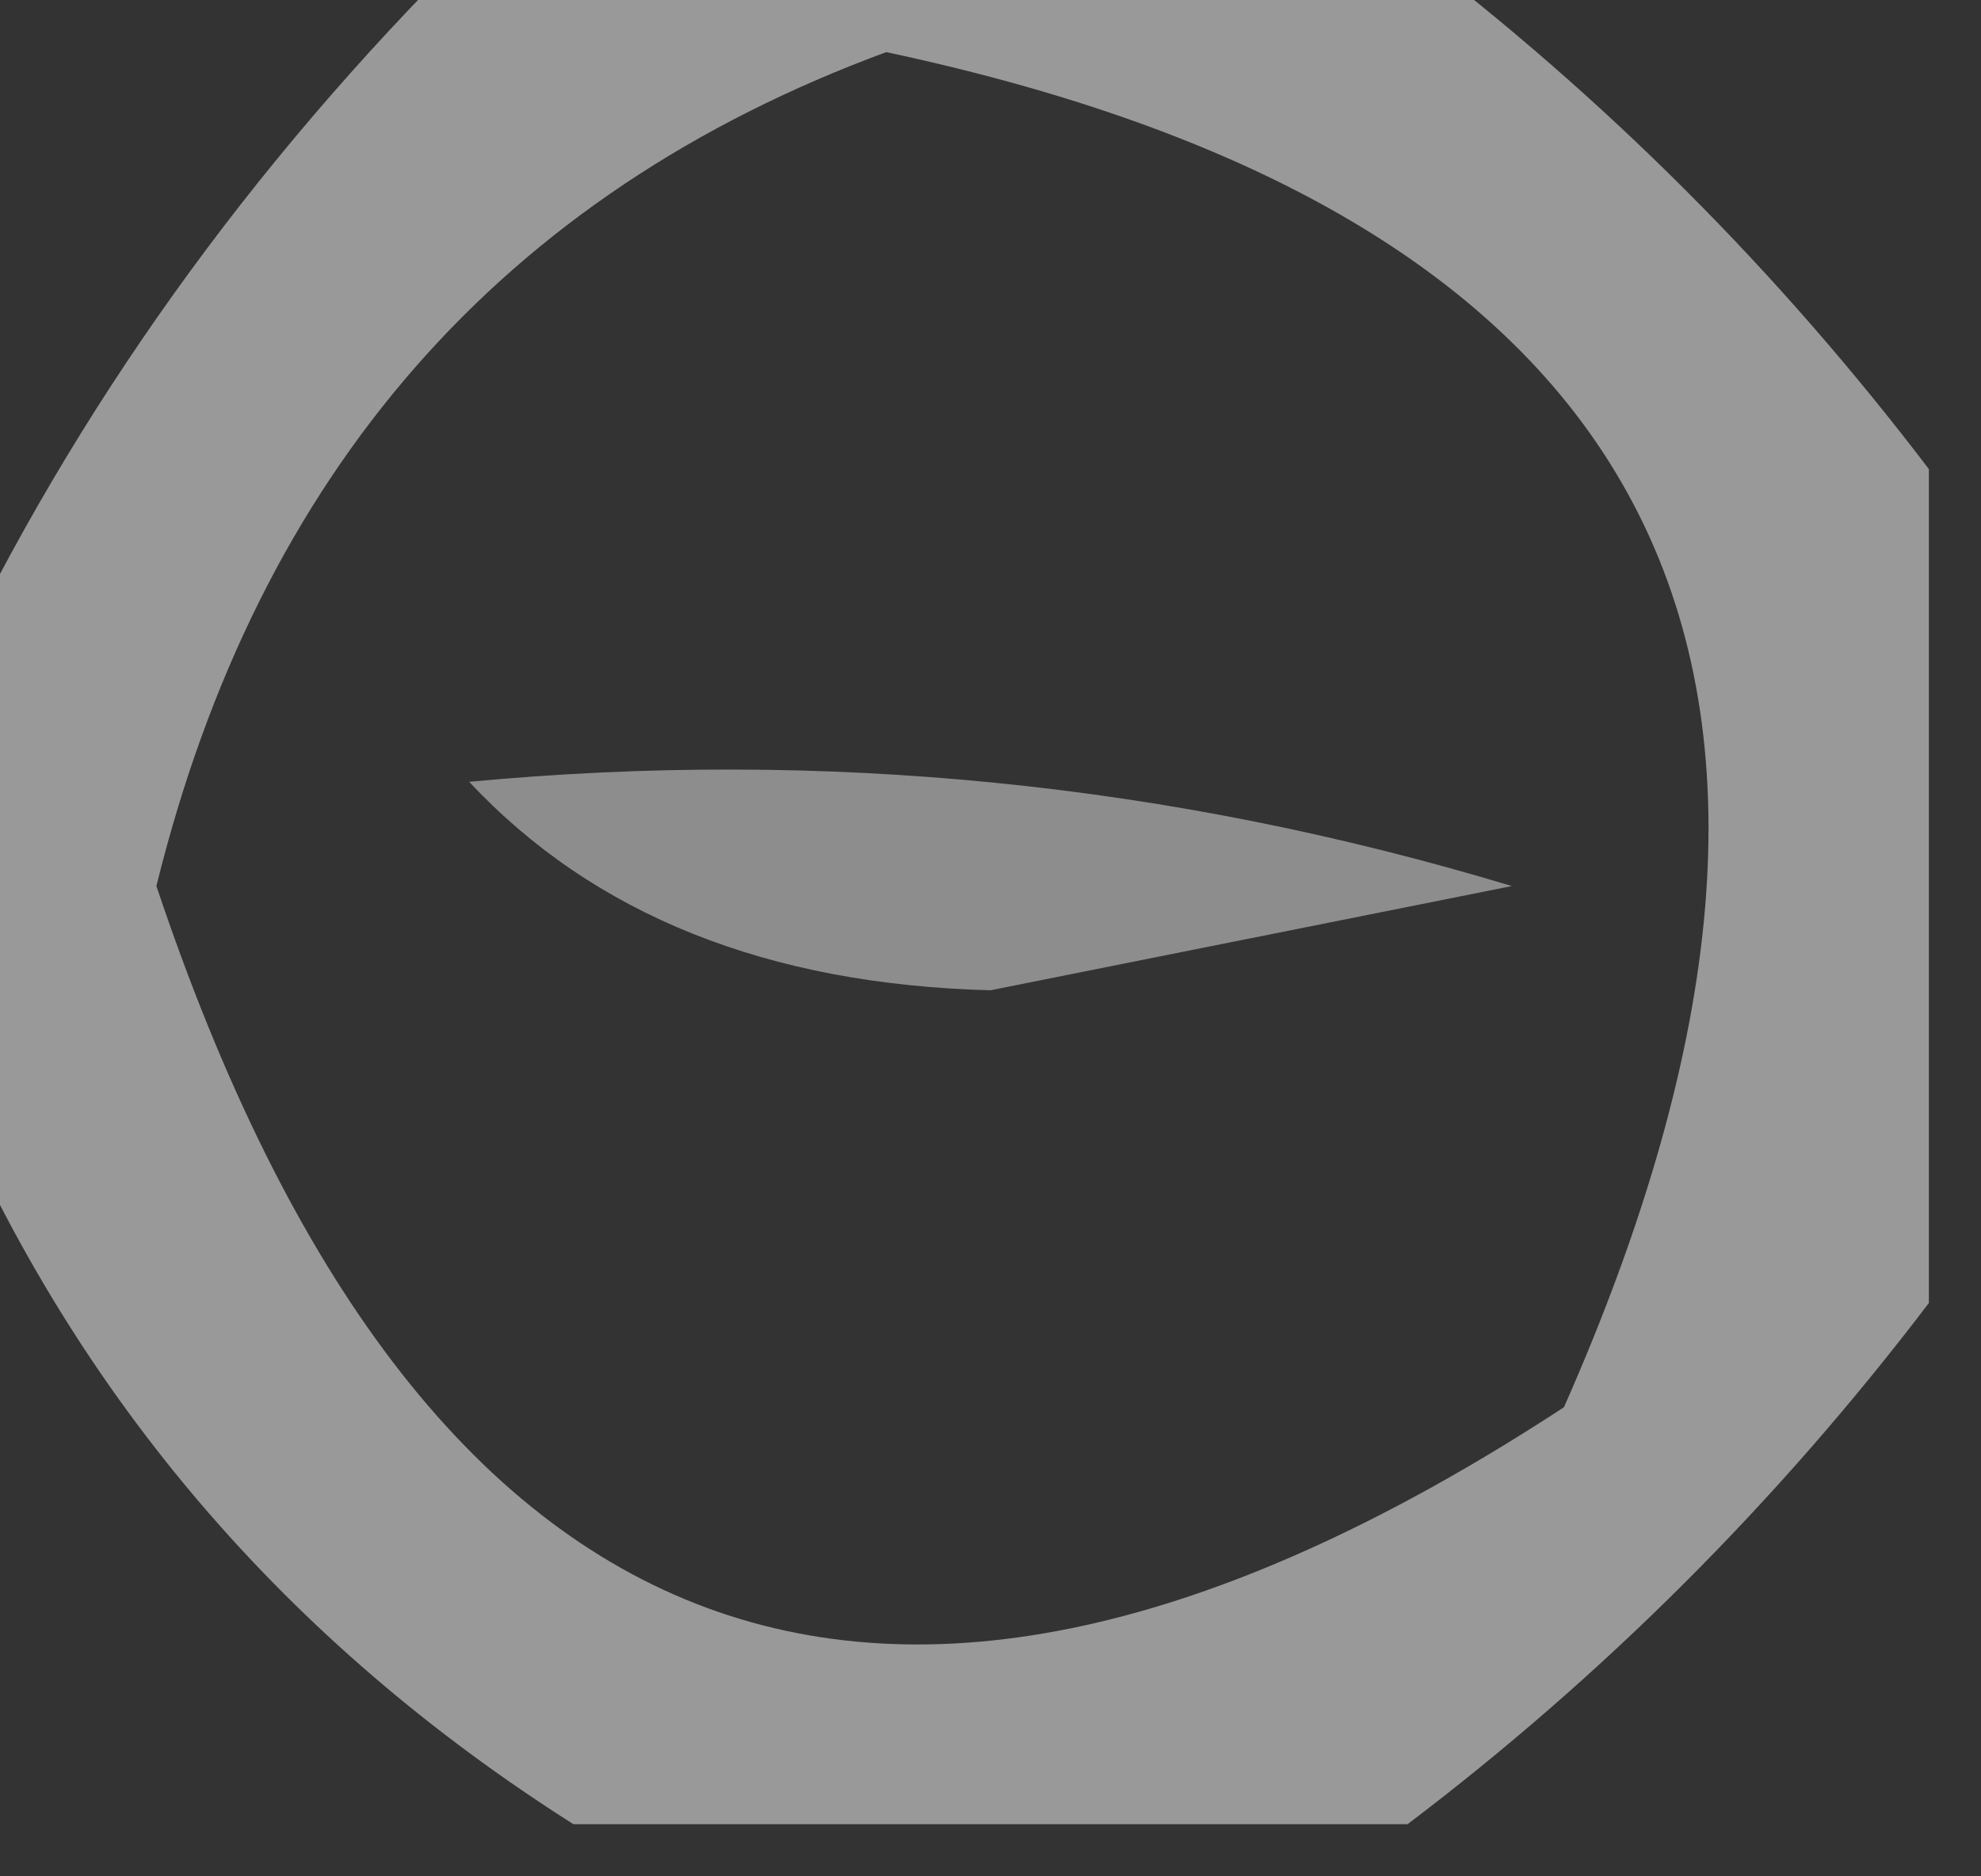 <?xml version="1.0" encoding="UTF-8"?>
<!DOCTYPE svg PUBLIC "-//W3C//DTD SVG 1.1//EN" "http://www.w3.org/Graphics/SVG/1.1/DTD/svg11.dtd">
<svg xmlns="http://www.w3.org/2000/svg" version="1.1" width="19px" height="18px" style="shape-rendering:geometricPrecision; text-rendering:geometricPrecision; image-rendering:optimizeQuality; fill-rule:evenodd; clip-rule:evenodd" xmlns:xlink="http://www.w3.org/1999/xlink">
<rect width="100%" height="100%" fill="#333333" stroke="none"/>
<g><path style="opacity:0.503" fill="#fefffe" d="M 4.5,-0.5 C 7.5,-0.5 10.5,-0.5 13.5,-0.5C 15.386,0.93 17.053,2.597 18.5,4.5C 18.5,7.167 18.5,9.833 18.5,12.5C 17.053,14.403 15.386,16.07 13.5,17.5C 10.833,17.5 8.167,17.5 5.5,17.5C 2.753,15.757 0.753,13.424 -0.5,10.5C -0.5,9.167 -0.5,7.833 -0.5,6.5C 0.717,3.933 2.384,1.6 4.5,-0.5 Z M 8.5,0.5 C 15.962,2.09 18.129,6.424 15,13.5C 8.532,17.73 4.032,16.063 1.5,8.5C 2.48,4.527 4.814,1.86 8.5,0.5 Z"/></g>
<g><path style="opacity:0.445" fill="#fefffe" d="M 4.5,7.5 C 7.898,7.18 11.232,7.513 14.5,8.5C 12.833,8.833 11.167,9.167 9.5,9.5C 7.36,9.444 5.694,8.777 4.5,7.5 Z"/></g>
</svg>
